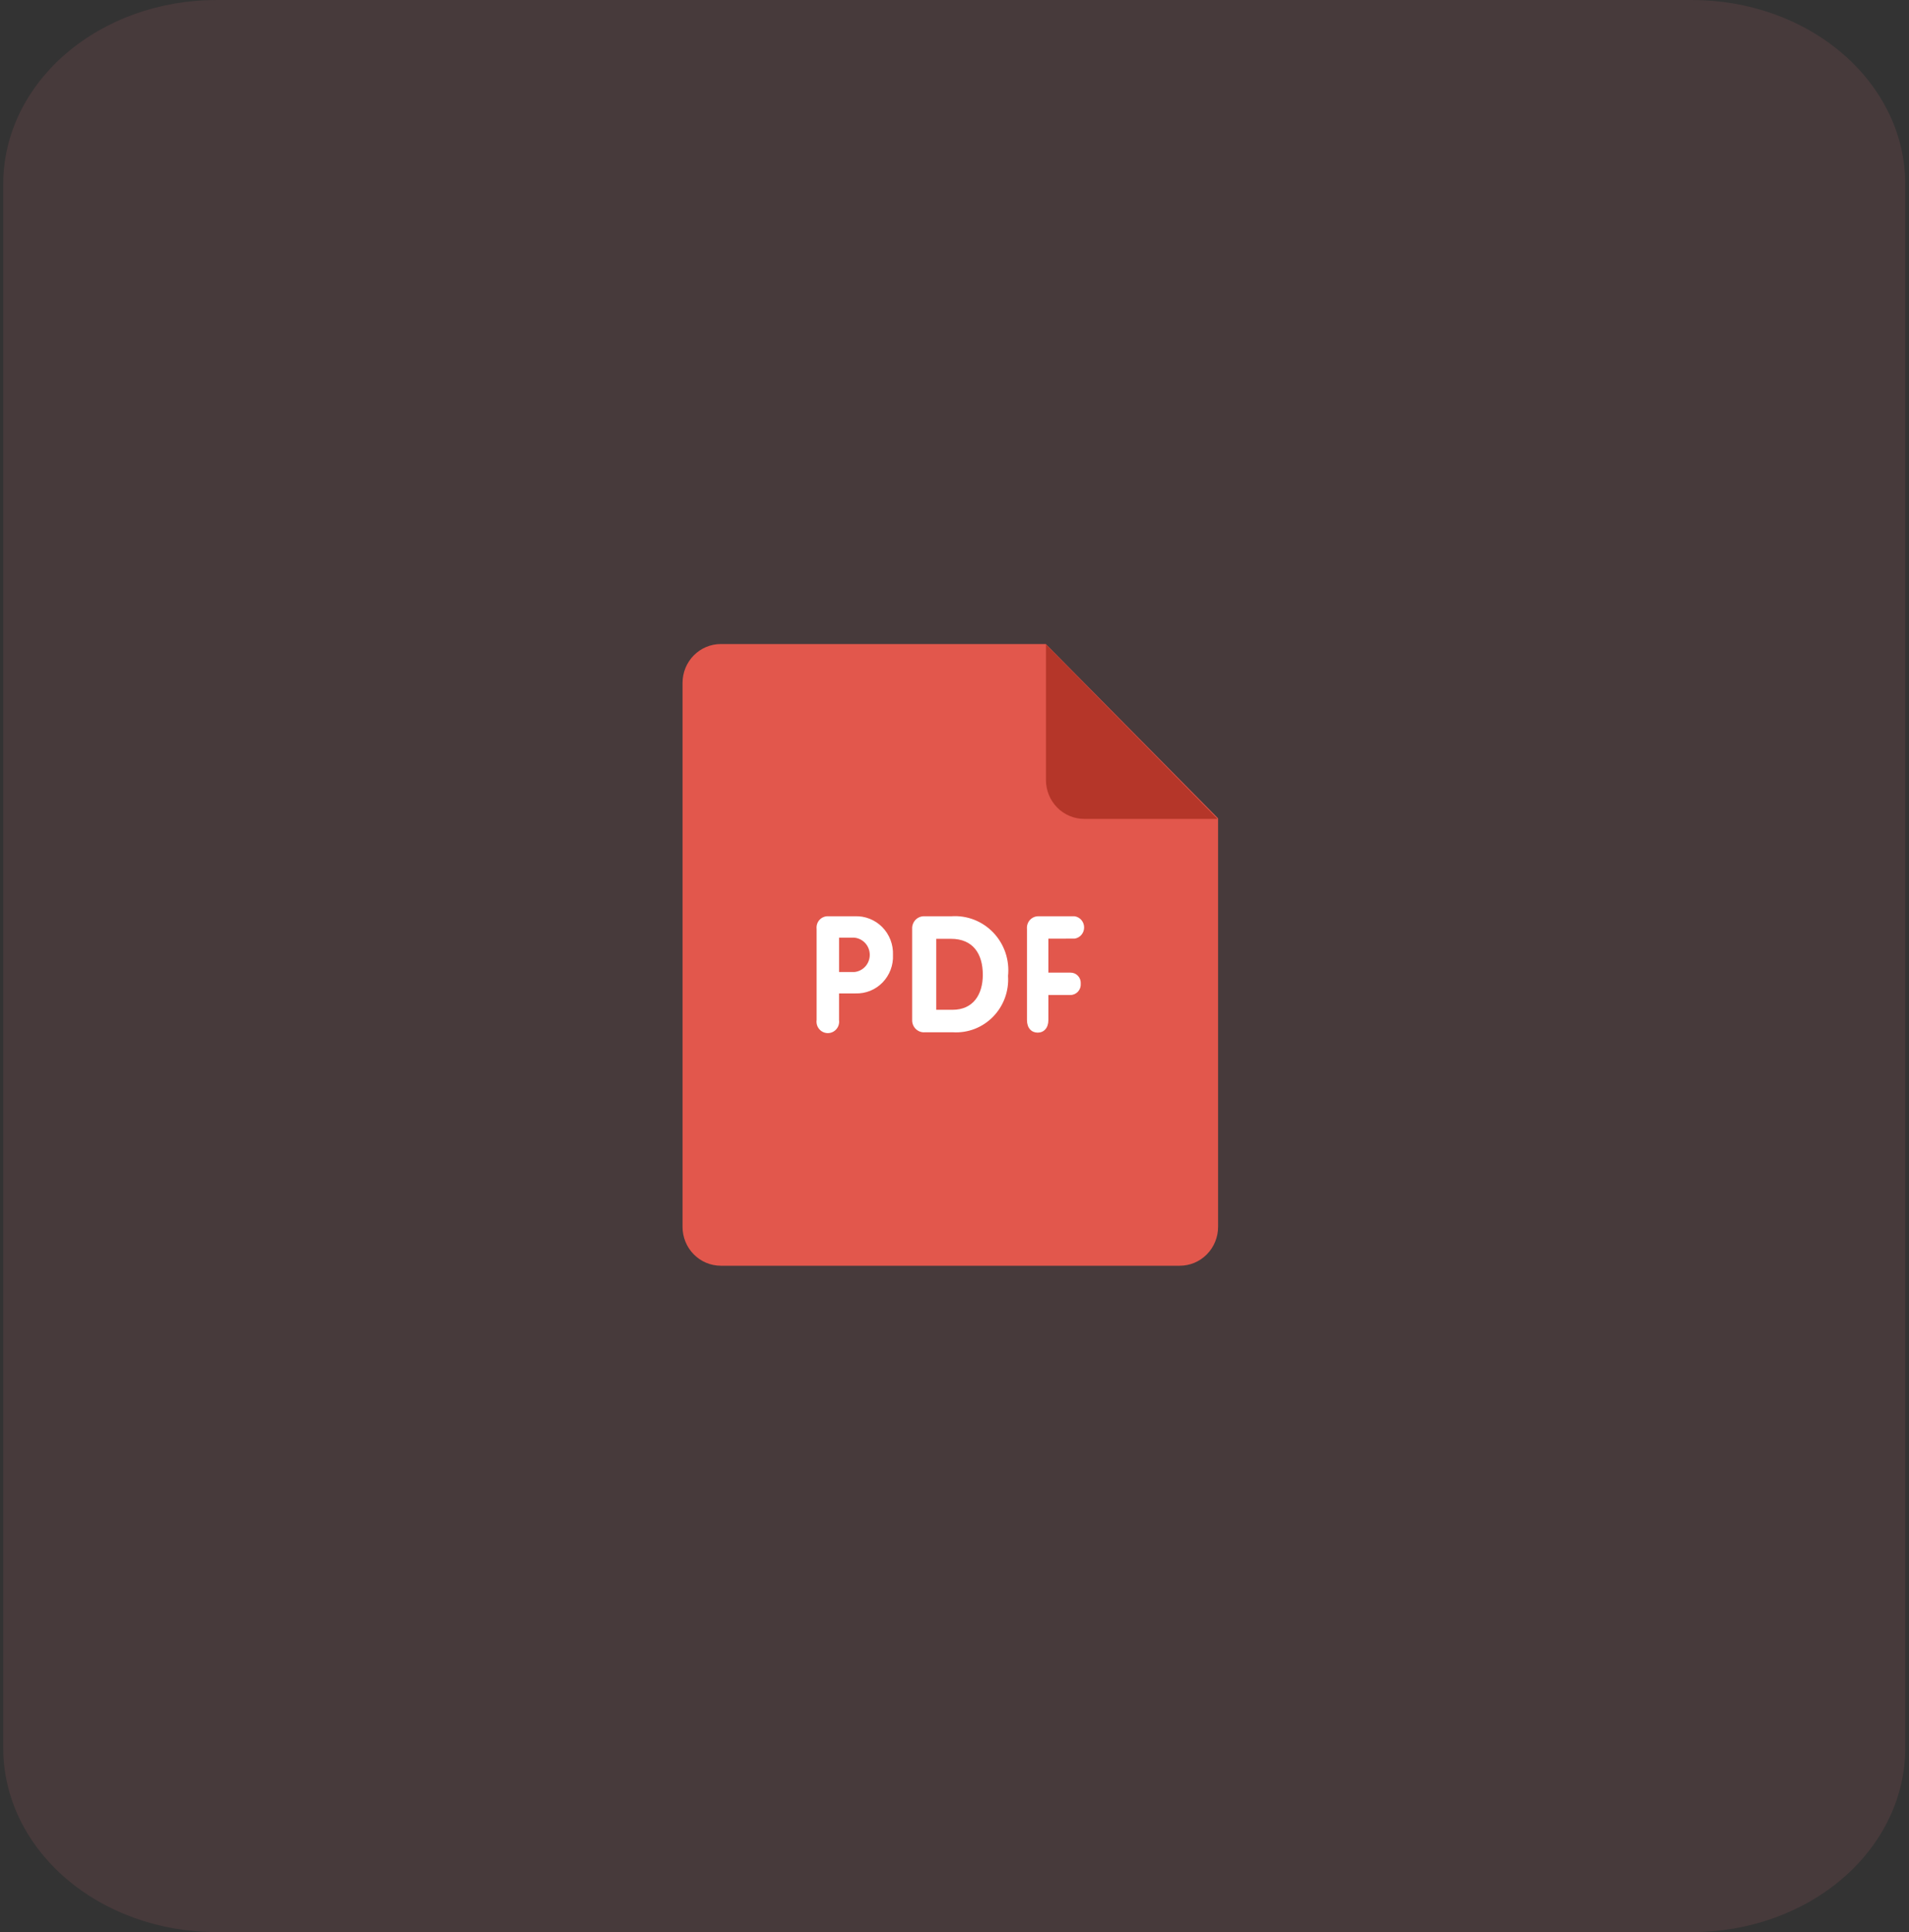 <svg width="83" height="84" viewBox="0 0 83 84" fill="none" xmlns="http://www.w3.org/2000/svg">
<rect x="0" y="0" width="83" height="84" fill="#333333" stroke="none"/>
<path d="M9.406 0H73.573C74.789 0 75.994 0.207 77.118 0.609C78.243 1.011 79.264 1.6 80.124 2.343C80.985 3.086 81.667 3.968 82.133 4.939C82.599 5.909 82.838 6.949 82.838 8V76C82.838 78.122 81.862 80.157 80.124 81.657C78.387 83.157 76.03 84 73.573 84H9.406C6.948 84 4.592 83.157 2.854 81.657C1.116 80.157 0.14 78.122 0.14 76V8C0.14 5.878 1.116 3.843 2.854 2.343C4.592 0.843 6.948 0 9.406 0V0Z" fill="#FF808B" fill-opacity="0.1"/>
<path d="M31.339 28H45.469L52.96 35.578V53.34C52.96 53.788 52.784 54.218 52.472 54.534C52.161 54.851 51.738 55.029 51.297 55.029H31.339C30.898 55.029 30.475 54.851 30.163 54.534C29.851 54.218 29.676 53.788 29.676 53.34V29.689C29.676 29.241 29.851 28.811 30.163 28.495C30.475 28.178 30.898 28 31.339 28V28Z" fill="#E2574C"/>
<path d="M52.936 35.603H47.139C46.698 35.602 46.275 35.424 45.964 35.108C45.652 34.791 45.477 34.361 45.476 33.914V28.018L52.936 35.603Z" fill="#B53629"/>
<path d="M46.722 40.808C46.837 40.791 46.942 40.733 47.018 40.643C47.094 40.554 47.136 40.44 47.136 40.322C47.136 40.204 47.094 40.09 47.018 40C46.942 39.911 46.837 39.853 46.722 39.836H45.135C45.067 39.837 44.999 39.852 44.937 39.881C44.875 39.91 44.82 39.951 44.774 40.003C44.729 40.054 44.694 40.115 44.673 40.181C44.652 40.246 44.645 40.316 44.651 40.385V44.346C44.651 44.699 44.848 44.895 45.117 44.895C45.386 44.895 45.582 44.695 45.582 44.346V43.259H46.542C46.603 43.259 46.665 43.245 46.721 43.22C46.778 43.194 46.829 43.157 46.871 43.111C46.913 43.065 46.945 43.01 46.965 42.951C46.985 42.892 46.993 42.829 46.989 42.766C46.993 42.704 46.984 42.642 46.964 42.583C46.943 42.525 46.911 42.471 46.869 42.426C46.827 42.381 46.776 42.346 46.72 42.321C46.663 42.297 46.603 42.285 46.542 42.286H45.582V40.809L46.722 40.808ZM41.359 39.836H40.197C40.126 39.832 40.054 39.844 39.987 39.87C39.92 39.896 39.86 39.936 39.809 39.987C39.758 40.039 39.719 40.101 39.693 40.169C39.667 40.236 39.655 40.309 39.659 40.382V44.349C39.657 44.422 39.67 44.494 39.698 44.561C39.726 44.629 39.767 44.689 39.819 44.739C39.871 44.789 39.933 44.828 40 44.852C40.068 44.876 40.14 44.886 40.211 44.88H41.434C41.755 44.899 42.077 44.849 42.377 44.733C42.677 44.616 42.95 44.436 43.176 44.204C43.403 43.972 43.578 43.694 43.691 43.388C43.803 43.082 43.85 42.755 43.828 42.429C43.863 42.087 43.824 41.741 43.714 41.416C43.603 41.091 43.424 40.795 43.189 40.548C42.953 40.301 42.668 40.109 42.352 39.986C42.035 39.863 41.697 39.812 41.359 39.836ZM41.415 43.902H40.707V40.816H41.345C42.311 40.816 42.731 41.474 42.731 42.382C42.73 43.23 42.32 43.902 41.414 43.902H41.415ZM37.162 39.836H36.011C35.941 39.832 35.87 39.844 35.805 39.871C35.739 39.897 35.681 39.938 35.632 39.991C35.584 40.043 35.548 40.105 35.526 40.173C35.504 40.242 35.497 40.314 35.505 40.385V44.346C35.495 44.417 35.501 44.489 35.52 44.558C35.54 44.627 35.575 44.69 35.621 44.744C35.667 44.798 35.724 44.842 35.788 44.871C35.852 44.901 35.922 44.916 35.993 44.916C36.063 44.916 36.133 44.901 36.197 44.871C36.261 44.842 36.318 44.798 36.364 44.744C36.411 44.69 36.445 44.627 36.465 44.558C36.485 44.489 36.49 44.417 36.48 44.346V43.19H37.201C37.417 43.197 37.633 43.158 37.835 43.077C38.037 42.995 38.219 42.872 38.372 42.715C38.524 42.559 38.643 42.371 38.721 42.166C38.799 41.96 38.835 41.74 38.825 41.52C38.834 41.296 38.797 41.072 38.717 40.863C38.637 40.654 38.515 40.465 38.358 40.306C38.202 40.148 38.015 40.025 37.809 39.944C37.603 39.862 37.383 39.826 37.162 39.836ZM37.144 42.26H36.481V40.766H37.144C37.327 40.783 37.498 40.869 37.623 41.007C37.747 41.145 37.816 41.326 37.816 41.513C37.816 41.7 37.747 41.881 37.623 42.019C37.498 42.157 37.327 42.243 37.144 42.26Z" fill="white"/>
</svg>
